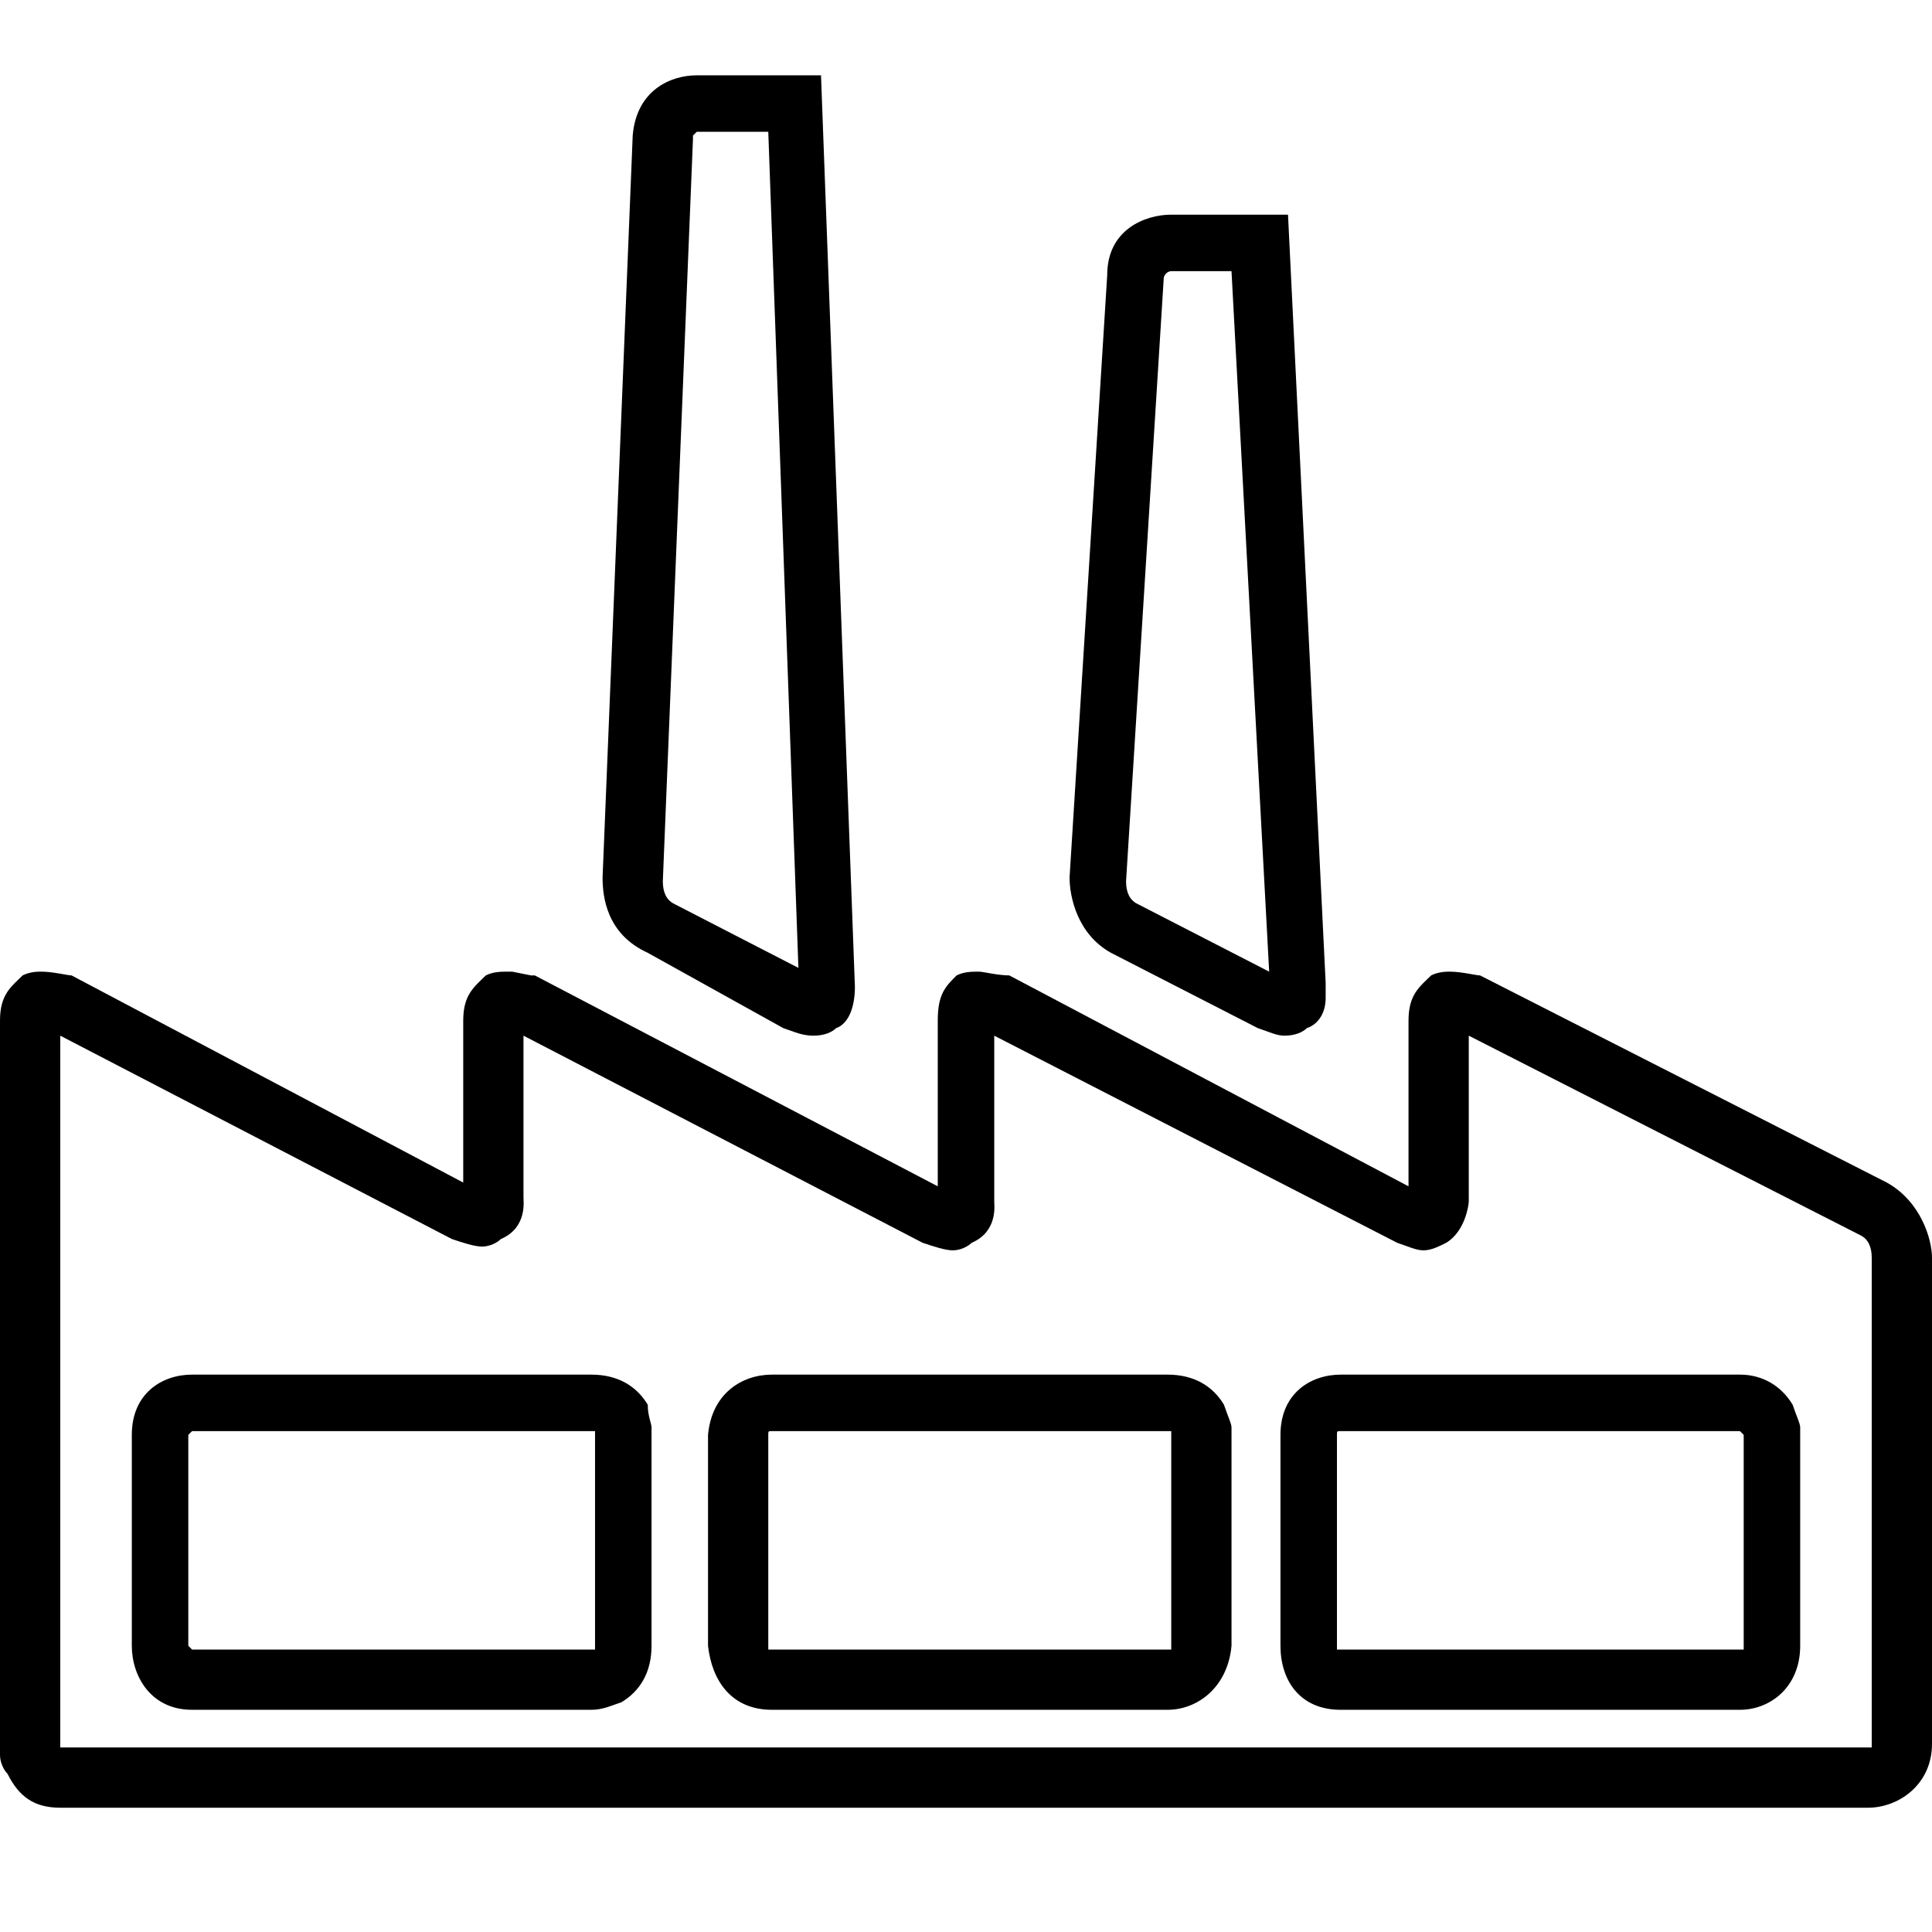 <svg xmlns="http://www.w3.org/2000/svg" viewBox="0 0 512 512">
	<path d="M0 270.472c0-6.987 2.994-8.983 5.988-11.977 1.996-.998 3.993-.998 4.99-.998 2.995 0 6.987.998 7.985.998l103.797 54.893v-42.916c0-6.987 2.994-8.983 5.989-11.977 1.996-.998 3.992-.998 5.988-.998h.998l4.99.998h.998l106.792 55.891v-43.914c0-6.987 1.996-8.983 4.99-11.977 1.996-.998 3.992-.998 5.988-.998.998 0 4.99.998 7.985.998l105.793 55.891v-43.914c0-6.987 2.994-8.983 5.988-11.977 1.996-.998 3.992-.998 4.99-.998 2.995 0 6.987.998 7.985.998l107.79 54.893c8.982 4.99 11.976 14.97 11.976 19.96v128.75c0 10.978-8.982 16.966-16.967 16.966H15.97c-6.987 0-10.979-2.994-13.973-8.982-.998-.998-1.996-2.994-1.996-4.99v-194.62zm119.766 57.887L15.97 274.464v188.632H496.03V333.349c0-2.994-.998-4.99-2.994-5.988L389.24 274.464v43.914c0 .998-.998 7.985-5.989 10.979-1.996.998-3.992 1.996-5.988 1.996s-3.992-.998-6.986-1.996l-106.792-54.893v43.914c0 .998.998 7.985-5.988 10.979-.998.998-2.994 1.996-4.99 1.996s-4.99-.998-7.985-1.996L138.73 274.464v42.916c0 .998.998 7.985-5.988 10.979-.998.998-2.994 1.996-4.99 1.996s-4.99-.998-7.985-1.996zm51.899-75.852c-10.979-4.99-11.977-14.97-11.977-19.961l7.985-196.616c.998-11.977 9.98-15.969 16.966-15.969h32.936l8.983 241.528c0 5.989-1.997 9.98-4.99 10.979-.999.998-2.995 1.996-5.99 1.996s-4.99-.998-7.983-1.996zm15.969 183.641v-55.89c.998-10.98 8.982-15.97 16.966-15.97h104.796c6.986 0 11.976 2.995 14.97 7.985.999 2.994 1.997 4.99 1.997 5.988v57.887c-.998 10.979-8.983 16.967-16.967 16.967H204.6c-10.978 0-15.968-7.984-16.966-16.967zm167.672-71.86h105.793c5.989 0 10.979 2.995 13.973 7.985.998 2.994 1.996 4.99 1.996 5.988v57.887c0 10.979-7.984 16.967-15.969 16.967H355.306c-10.979 0-15.969-7.984-15.969-16.967v-55.89c0-10.98 7.985-15.97 15.969-15.97zM50.901 453.115c-10.979 0-15.97-8.982-15.97-16.967v-55.89c0-10.98 7.985-15.97 15.97-15.97h105.793c6.986 0 11.977 2.995 14.97 7.985 0 2.994.999 4.99.999 5.988v57.887c0 6.987-2.994 11.977-7.985 14.97-2.994.999-4.99 1.997-7.984 1.997H50.901zm243.524-200.608c-8.983-4.99-10.979-14.97-10.979-19.961l9.98-159.688c0-11.977 9.981-15.97 16.968-15.97h30.94l9.98 203.603v3.992c0 3.993-1.996 6.987-4.99 7.985-.998.998-2.995 1.996-5.989 1.996-1.996 0-3.992-.998-6.986-1.996zm59.883 184.64h107.79v-56.89l-.999-.998H355.306c-.998 0-.998 0-.998.998v56.89zm-304.405-56.89v55.891l.998.998h106.791V379.26H50.901zm153.7 0v56.89h106.79v-57.888H204.6c-.998 0-.998 0-.998.998zM183.64 36.927l-7.984 196.617c0 2.994.998 4.99 2.994 5.988l32.936 16.967-7.985-221.567H184.64l-.998.998v.998zm124.757 36.929l-9.98 159.688c0 2.994.997 4.99 2.993 5.988l34.932 17.965-9.98-185.637h-15.97c-.997 0-1.995.998-1.995 1.996z"/>
</svg>